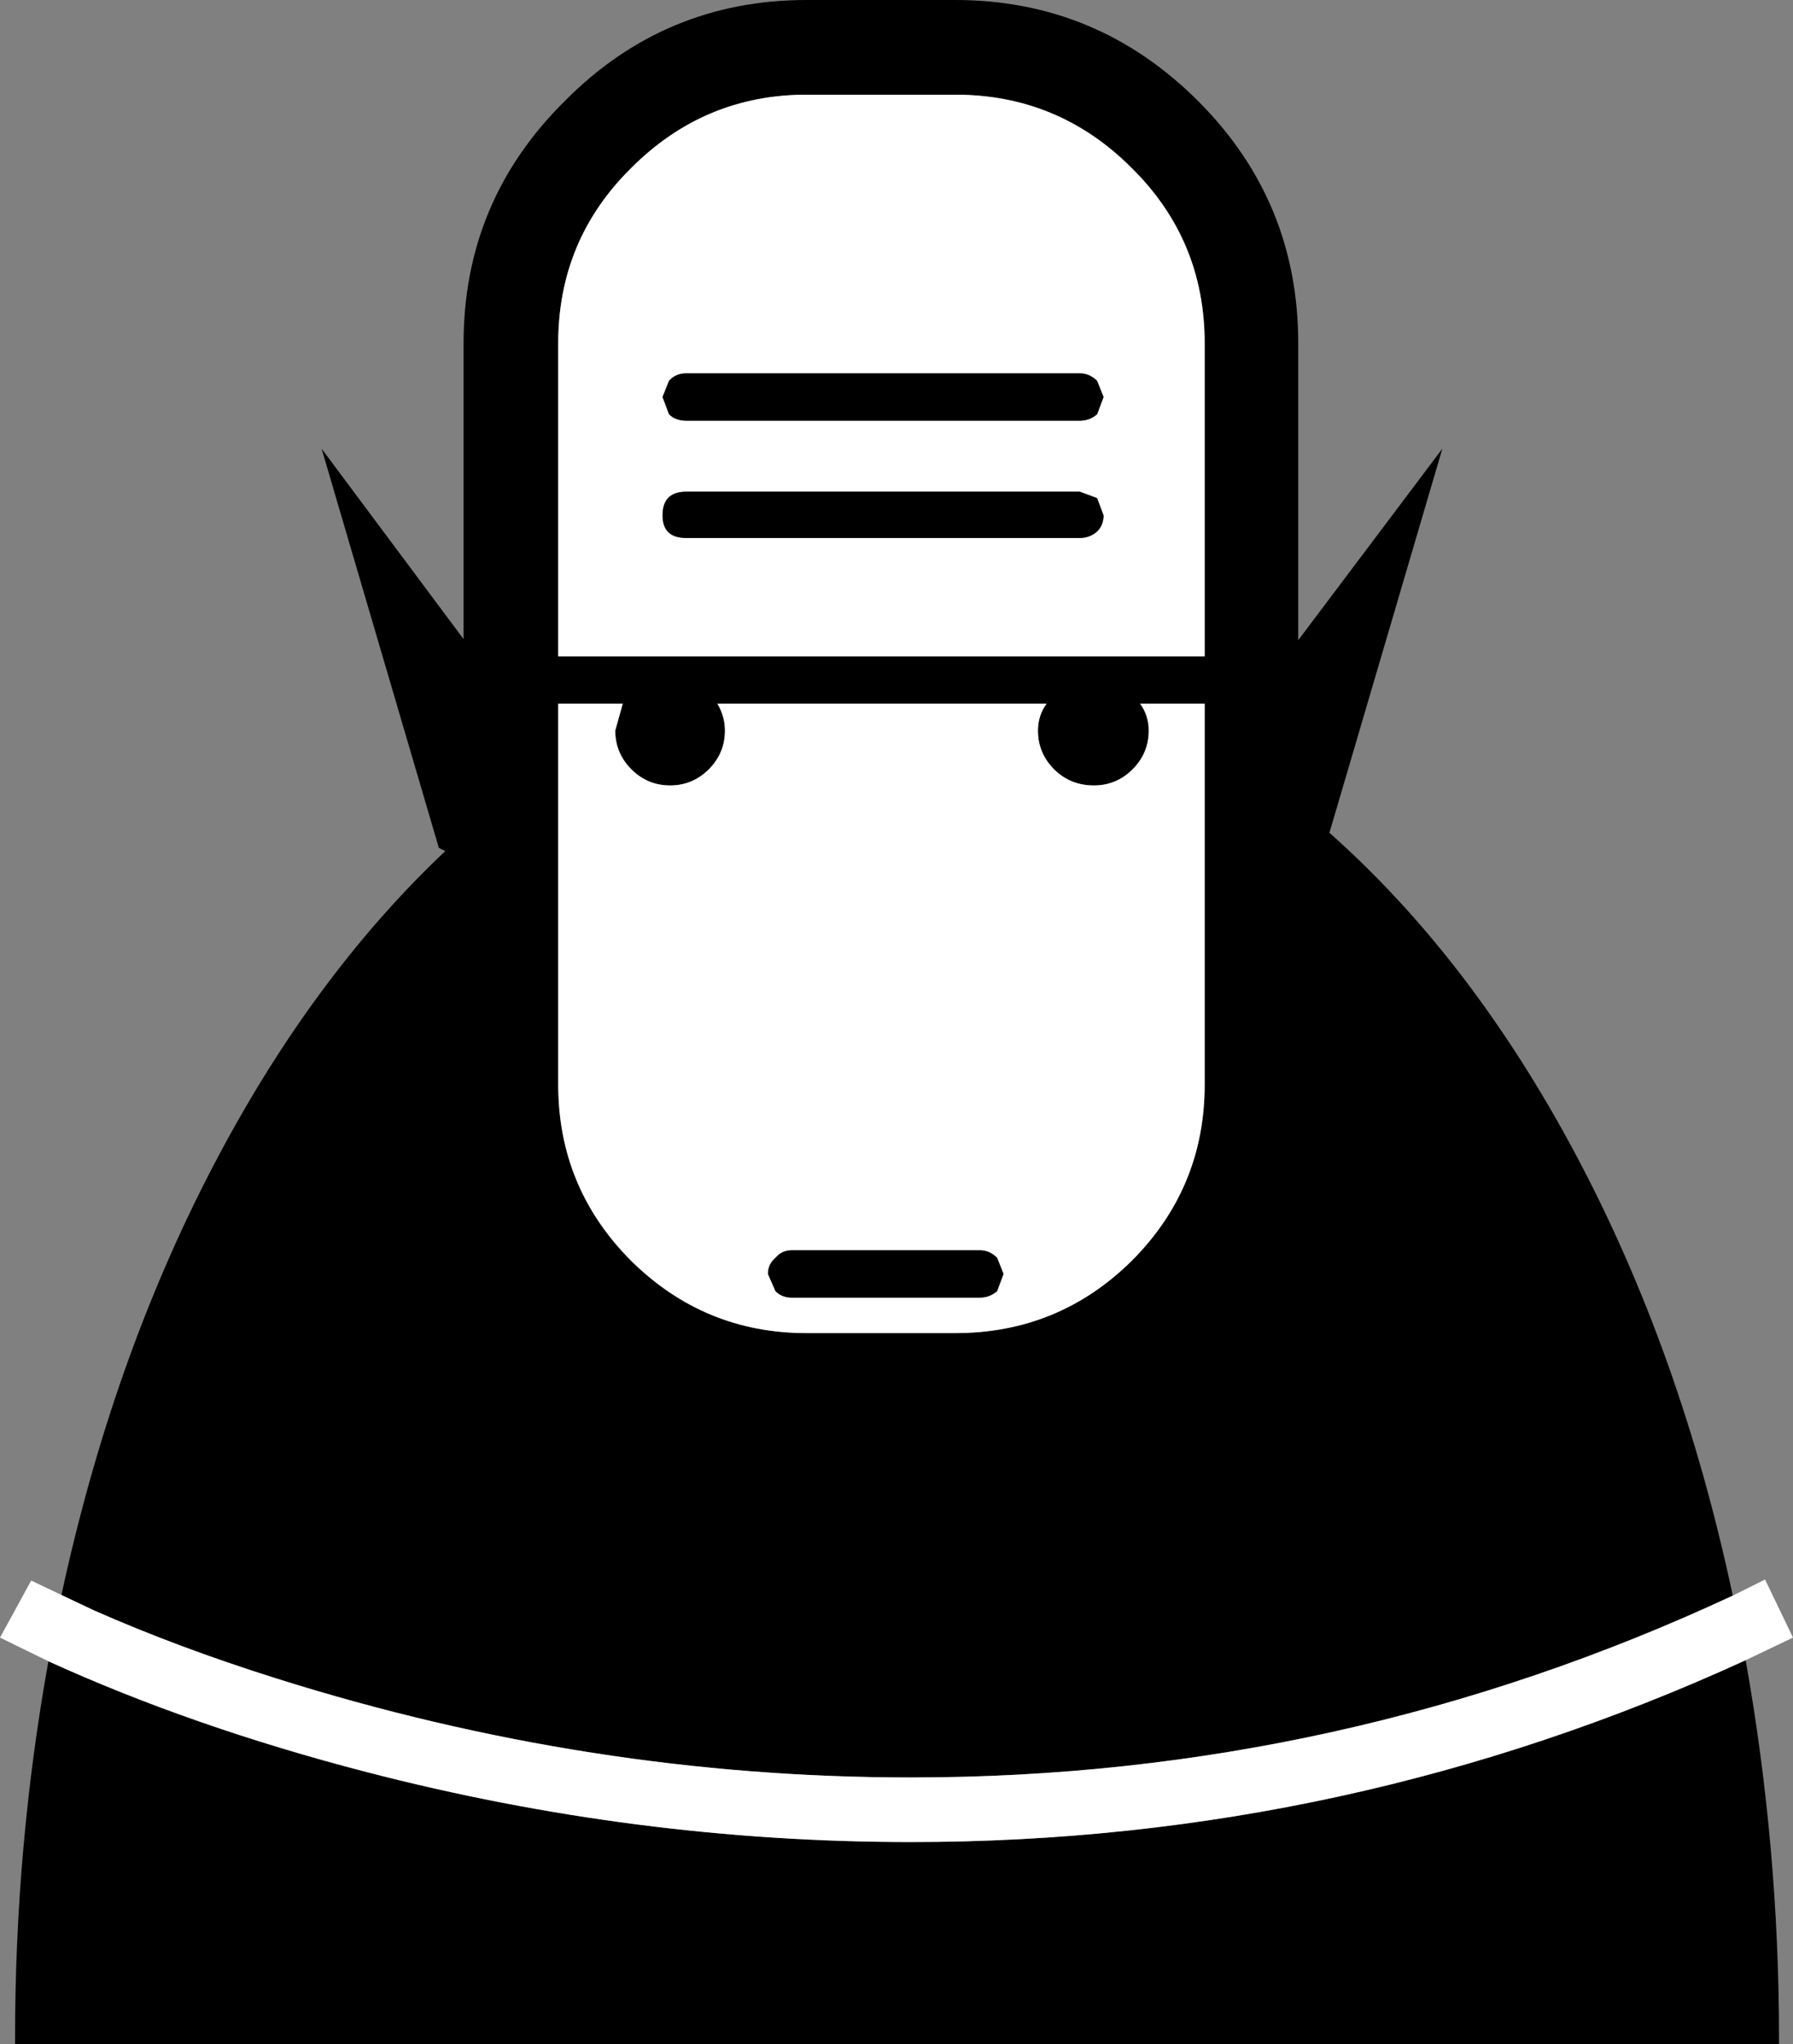 <?xml version="1.0" encoding="UTF-8" standalone="no"?>
<svg xmlns:xlink="http://www.w3.org/1999/xlink" height="95.0px" width="83.35px" xmlns="http://www.w3.org/2000/svg">
  <rect width="100%" height="100%" fill="#808080" stroke="none"/>
  <g transform="matrix(1.0, 0.0, 0.0, 1.0, 41.65, 47.5)">
    <path d="M-15.7 -14.8 L-15.7 2.9 Q-15.7 7.7 -12.3 11.1 -8.9 14.45 -4.15 14.45 L2.75 14.45 Q7.55 14.45 10.95 11.1 14.35 7.7 14.35 2.9 L14.35 -14.8 11.35 -14.8 Q11.75 -14.25 11.75 -13.55 11.75 -12.5 11.0 -11.75 10.25 -11.0 9.2 -11.0 8.1 -11.0 7.35 -11.75 6.6 -12.5 6.6 -13.55 6.6 -14.25 7.0 -14.8 L-8.3 -14.8 Q-7.95 -14.2 -7.95 -13.55 -7.95 -12.5 -8.7 -11.75 -9.45 -11.0 -10.5 -11.0 -11.55 -11.0 -12.3 -11.75 -13.05 -12.5 -13.05 -13.55 L-12.7 -14.8 -15.7 -14.8 M14.35 -31.55 Q14.35 -36.35 10.95 -39.7 7.55 -43.1 2.75 -43.1 L-4.15 -43.1 Q-8.9 -43.1 -12.3 -39.7 -15.7 -36.35 -15.7 -31.55 L-15.7 -17.0 14.35 -17.0 14.35 -31.55 M31.6 6.15 Q36.5 15.35 38.9 26.65 20.75 35.1 0.7 35.1 -14.2 35.1 -28.8 30.5 -33.4 29.05 -37.25 27.35 L-38.8 26.65 Q-36.45 15.75 -31.8 6.8 -27.2 -2.05 -20.95 -7.95 L-21.25 -8.1 -26.7 -26.65 -20.1 -17.8 -20.1 -31.55 Q-20.1 -38.15 -15.4 -42.8 -10.75 -47.5 -4.15 -47.5 L2.75 -47.5 Q9.35 -47.5 14.05 -42.8 18.7 -38.15 18.7 -31.55 L18.7 -17.75 25.4 -26.65 20.15 -8.8 Q26.75 -2.95 31.6 6.15" fill="#000000" fill-rule="evenodd" stroke="none"/>
    <path d="M39.5 29.65 Q41.05 38.35 41.05 47.2 L41.05 47.5 -40.95 47.5 -40.95 47.2 Q-40.95 38.3 -39.4 29.7 -32.7 32.75 -24.6 34.85 -12.05 38.1 0.7 38.1 21.05 38.1 39.5 29.65" fill="#000000" fill-rule="evenodd" stroke="none"/>
    <path d="M-9.75 -24.65 Q-10.85 -24.65 -10.85 -23.55 -10.85 -22.5 -9.75 -22.5 L8.55 -22.5 Q9.0 -22.5 9.35 -22.8 9.65 -23.1 9.65 -23.55 L9.35 -24.35 8.55 -24.65 -9.75 -24.65 M-9.75 -30.15 Q-10.25 -30.15 -10.55 -29.8 L-10.85 -29.05 -10.55 -28.25 Q-10.25 -27.95 -9.75 -27.95 L8.55 -27.95 Q9.0 -27.95 9.35 -28.25 L9.65 -29.05 9.35 -29.8 Q9.0 -30.15 8.55 -30.15 L-9.75 -30.15 M-4.15 -43.1 L2.75 -43.1 Q7.55 -43.1 10.95 -39.7 14.35 -36.35 14.35 -31.55 L14.35 -17.0 -15.7 -17.0 -15.7 -31.55 Q-15.7 -36.35 -12.3 -39.7 -8.9 -43.1 -4.15 -43.1" fill="#ffffff" fill-rule="evenodd" stroke="none"/>
    <path d="M4.7 10.95 Q4.35 10.6 3.9 10.6 L-4.85 10.6 Q-5.3 10.6 -5.6 10.95 -5.95 11.25 -5.95 11.7 L-5.6 12.5 Q-5.3 12.8 -4.85 12.8 L3.9 12.8 Q4.35 12.8 4.7 12.5 L5.0 11.7 4.7 10.95 M-12.3 11.1 Q-15.7 7.7 -15.7 2.9 L-15.7 -14.8 -12.7 -14.8 -13.05 -13.55 Q-13.05 -12.5 -12.3 -11.75 -11.55 -11.0 -10.5 -11.0 -9.45 -11.0 -8.7 -11.75 -7.95 -12.5 -7.95 -13.55 -7.95 -14.2 -8.3 -14.8 L7.0 -14.8 Q6.6 -14.25 6.6 -13.55 6.6 -12.5 7.35 -11.75 8.1 -11.0 9.2 -11.0 10.25 -11.0 11.0 -11.75 11.75 -12.5 11.75 -13.55 11.75 -14.25 11.35 -14.8 L14.35 -14.8 14.35 2.9 Q14.35 7.7 10.95 11.1 7.55 14.45 2.75 14.45 L-4.15 14.45 Q-8.9 14.45 -12.3 11.1" fill="#ffffff" fill-rule="evenodd" stroke="none"/>
    <path d="M-9.75 -22.5 Q-10.85 -22.5 -10.85 -23.55 -10.85 -24.65 -9.75 -24.65 L8.55 -24.65 9.35 -24.35 9.65 -23.55 Q9.65 -23.1 9.35 -22.8 9.0 -22.5 8.55 -22.5 L-9.75 -22.5" fill="#000000" fill-rule="evenodd" stroke="none"/>
    <path d="M-9.75 -27.95 Q-10.25 -27.95 -10.55 -28.25 L-10.85 -29.05 -10.55 -29.8 Q-10.25 -30.15 -9.75 -30.15 L8.55 -30.15 Q9.0 -30.15 9.35 -29.8 L9.65 -29.05 9.35 -28.25 Q9.0 -27.95 8.55 -27.95 L-9.75 -27.95" fill="#000000" fill-rule="evenodd" stroke="none"/>
    <path d="M3.9 10.6 Q4.35 10.6 4.7 10.95 L5.0 11.7 4.7 12.5 Q4.35 12.8 3.9 12.8 L-4.85 12.8 Q-5.3 12.8 -5.6 12.5 L-5.95 11.7 Q-5.95 11.25 -5.6 10.95 -5.3 10.6 -4.85 10.6 L3.9 10.6" fill="#000000" fill-rule="evenodd" stroke="none"/>
    <path d="M38.9 26.65 L40.4 25.9 41.7 28.6 39.5 29.65 Q21.05 38.1 0.7 38.1 -12.05 38.1 -24.6 34.85 -32.7 32.75 -39.4 29.7 L-41.65 28.6 -40.2 25.95 -37.25 27.35 Q-33.4 29.05 -28.8 30.5 -14.2 35.1 0.7 35.1 20.75 35.1 38.9 26.65" fill="#ffffff" fill-rule="evenodd" stroke="none"/>
  </g>
</svg>
